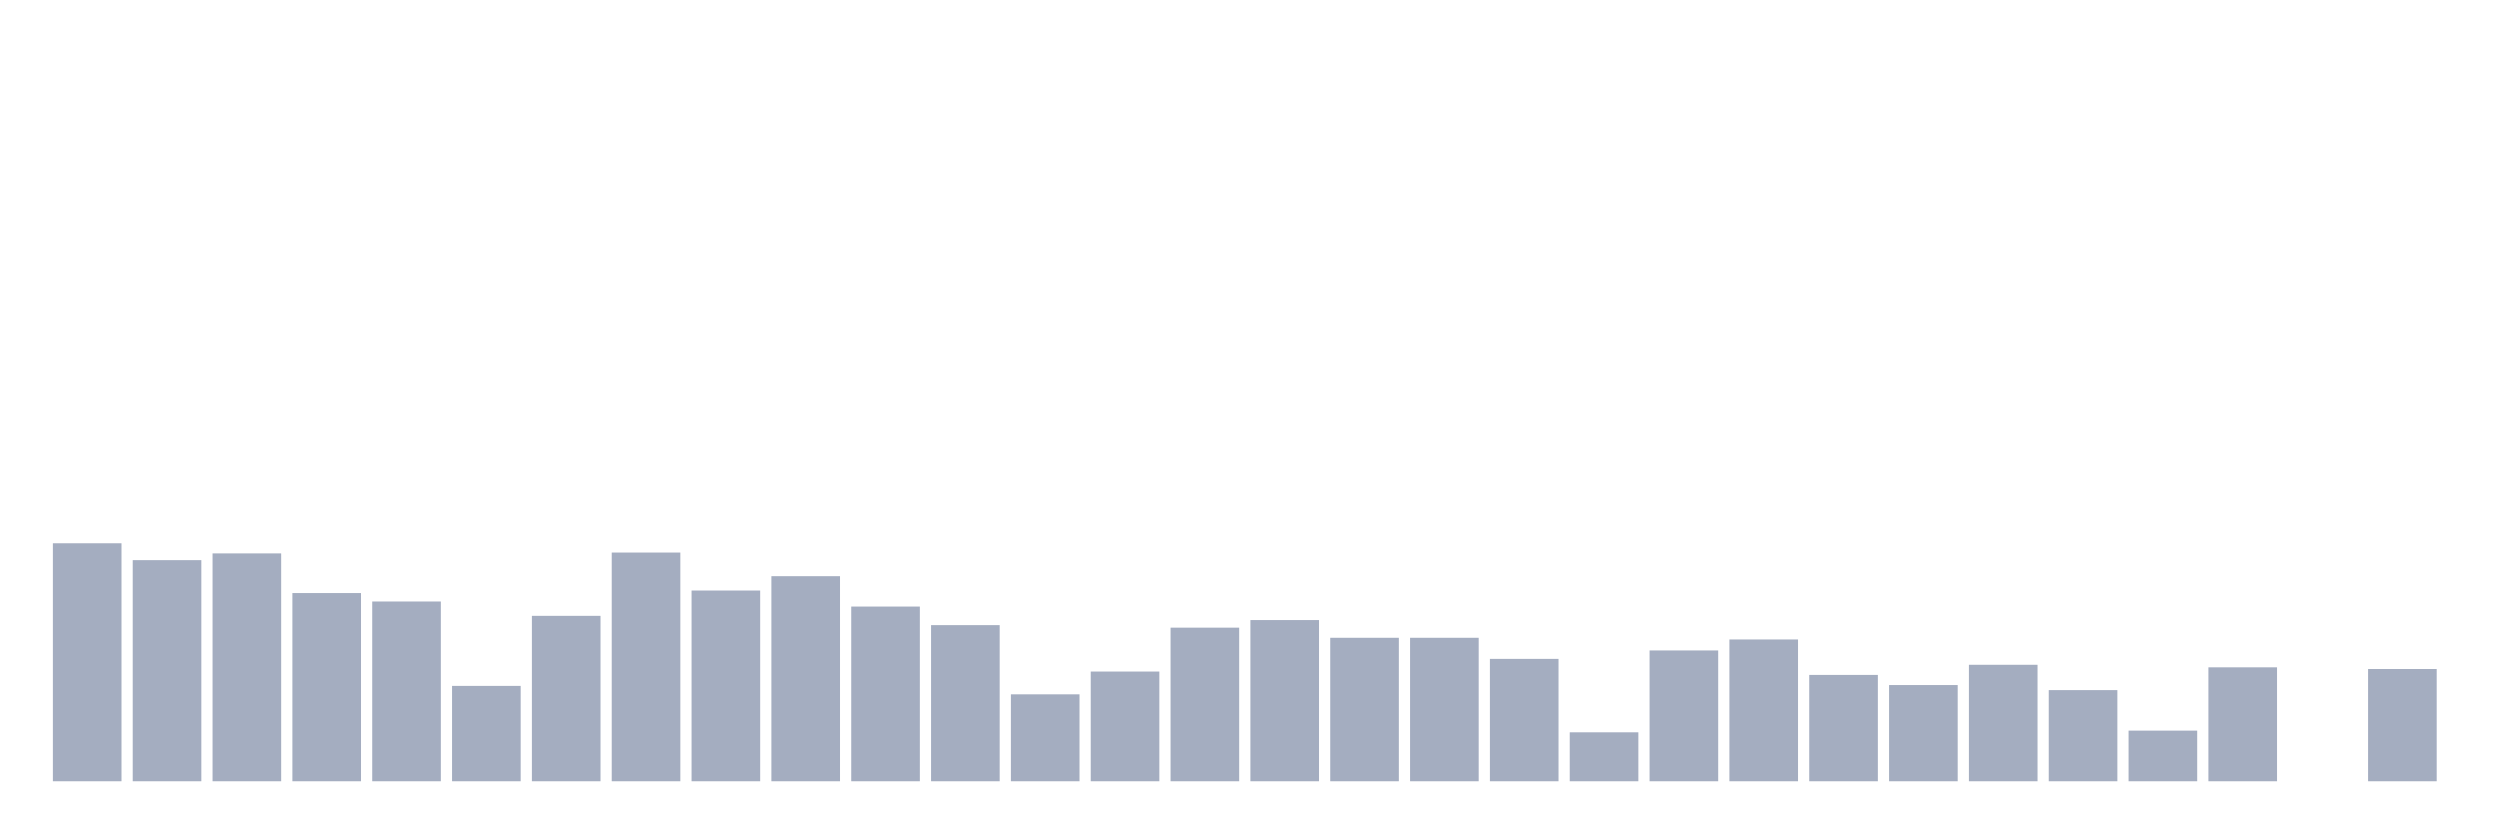 <svg xmlns="http://www.w3.org/2000/svg" viewBox="0 0 480 160"><g transform="translate(10,10)"><rect class="bar" x="0.153" width="13.175" y="94.306" height="45.694" fill="rgb(164,173,192)"></rect><rect class="bar" x="15.482" width="13.175" y="97.546" height="42.454" fill="rgb(164,173,192)"></rect><rect class="bar" x="30.81" width="13.175" y="96.25" height="43.75" fill="rgb(164,173,192)"></rect><rect class="bar" x="46.138" width="13.175" y="103.866" height="36.134" fill="rgb(164,173,192)"></rect><rect class="bar" x="61.466" width="13.175" y="105.486" height="34.514" fill="rgb(164,173,192)"></rect><rect class="bar" x="76.794" width="13.175" y="121.69" height="18.31" fill="rgb(164,173,192)"></rect><rect class="bar" x="92.123" width="13.175" y="108.241" height="31.759" fill="rgb(164,173,192)"></rect><rect class="bar" x="107.451" width="13.175" y="96.088" height="43.912" fill="rgb(164,173,192)"></rect><rect class="bar" x="122.779" width="13.175" y="103.38" height="36.62" fill="rgb(164,173,192)"></rect><rect class="bar" x="138.107" width="13.175" y="100.625" height="39.375" fill="rgb(164,173,192)"></rect><rect class="bar" x="153.436" width="13.175" y="106.458" height="33.542" fill="rgb(164,173,192)"></rect><rect class="bar" x="168.764" width="13.175" y="110.023" height="29.977" fill="rgb(164,173,192)"></rect><rect class="bar" x="184.092" width="13.175" y="123.31" height="16.69" fill="rgb(164,173,192)"></rect><rect class="bar" x="199.42" width="13.175" y="118.935" height="21.065" fill="rgb(164,173,192)"></rect><rect class="bar" x="214.748" width="13.175" y="110.509" height="29.491" fill="rgb(164,173,192)"></rect><rect class="bar" x="230.077" width="13.175" y="109.051" height="30.949" fill="rgb(164,173,192)"></rect><rect class="bar" x="245.405" width="13.175" y="112.454" height="27.546" fill="rgb(164,173,192)"></rect><rect class="bar" x="260.733" width="13.175" y="112.454" height="27.546" fill="rgb(164,173,192)"></rect><rect class="bar" x="276.061" width="13.175" y="116.505" height="23.495" fill="rgb(164,173,192)"></rect><rect class="bar" x="291.39" width="13.175" y="130.602" height="9.398" fill="rgb(164,173,192)"></rect><rect class="bar" x="306.718" width="13.175" y="114.884" height="25.116" fill="rgb(164,173,192)"></rect><rect class="bar" x="322.046" width="13.175" y="112.778" height="27.222" fill="rgb(164,173,192)"></rect><rect class="bar" x="337.374" width="13.175" y="119.583" height="20.417" fill="rgb(164,173,192)"></rect><rect class="bar" x="352.702" width="13.175" y="121.528" height="18.472" fill="rgb(164,173,192)"></rect><rect class="bar" x="368.031" width="13.175" y="117.639" height="22.361" fill="rgb(164,173,192)"></rect><rect class="bar" x="383.359" width="13.175" y="122.5" height="17.5" fill="rgb(164,173,192)"></rect><rect class="bar" x="398.687" width="13.175" y="130.278" height="9.722" fill="rgb(164,173,192)"></rect><rect class="bar" x="414.015" width="13.175" y="118.125" height="21.875" fill="rgb(164,173,192)"></rect><rect class="bar" x="429.344" width="13.175" y="140" height="0" fill="rgb(164,173,192)"></rect><rect class="bar" x="444.672" width="13.175" y="118.449" height="21.551" fill="rgb(164,173,192)"></rect></g></svg>